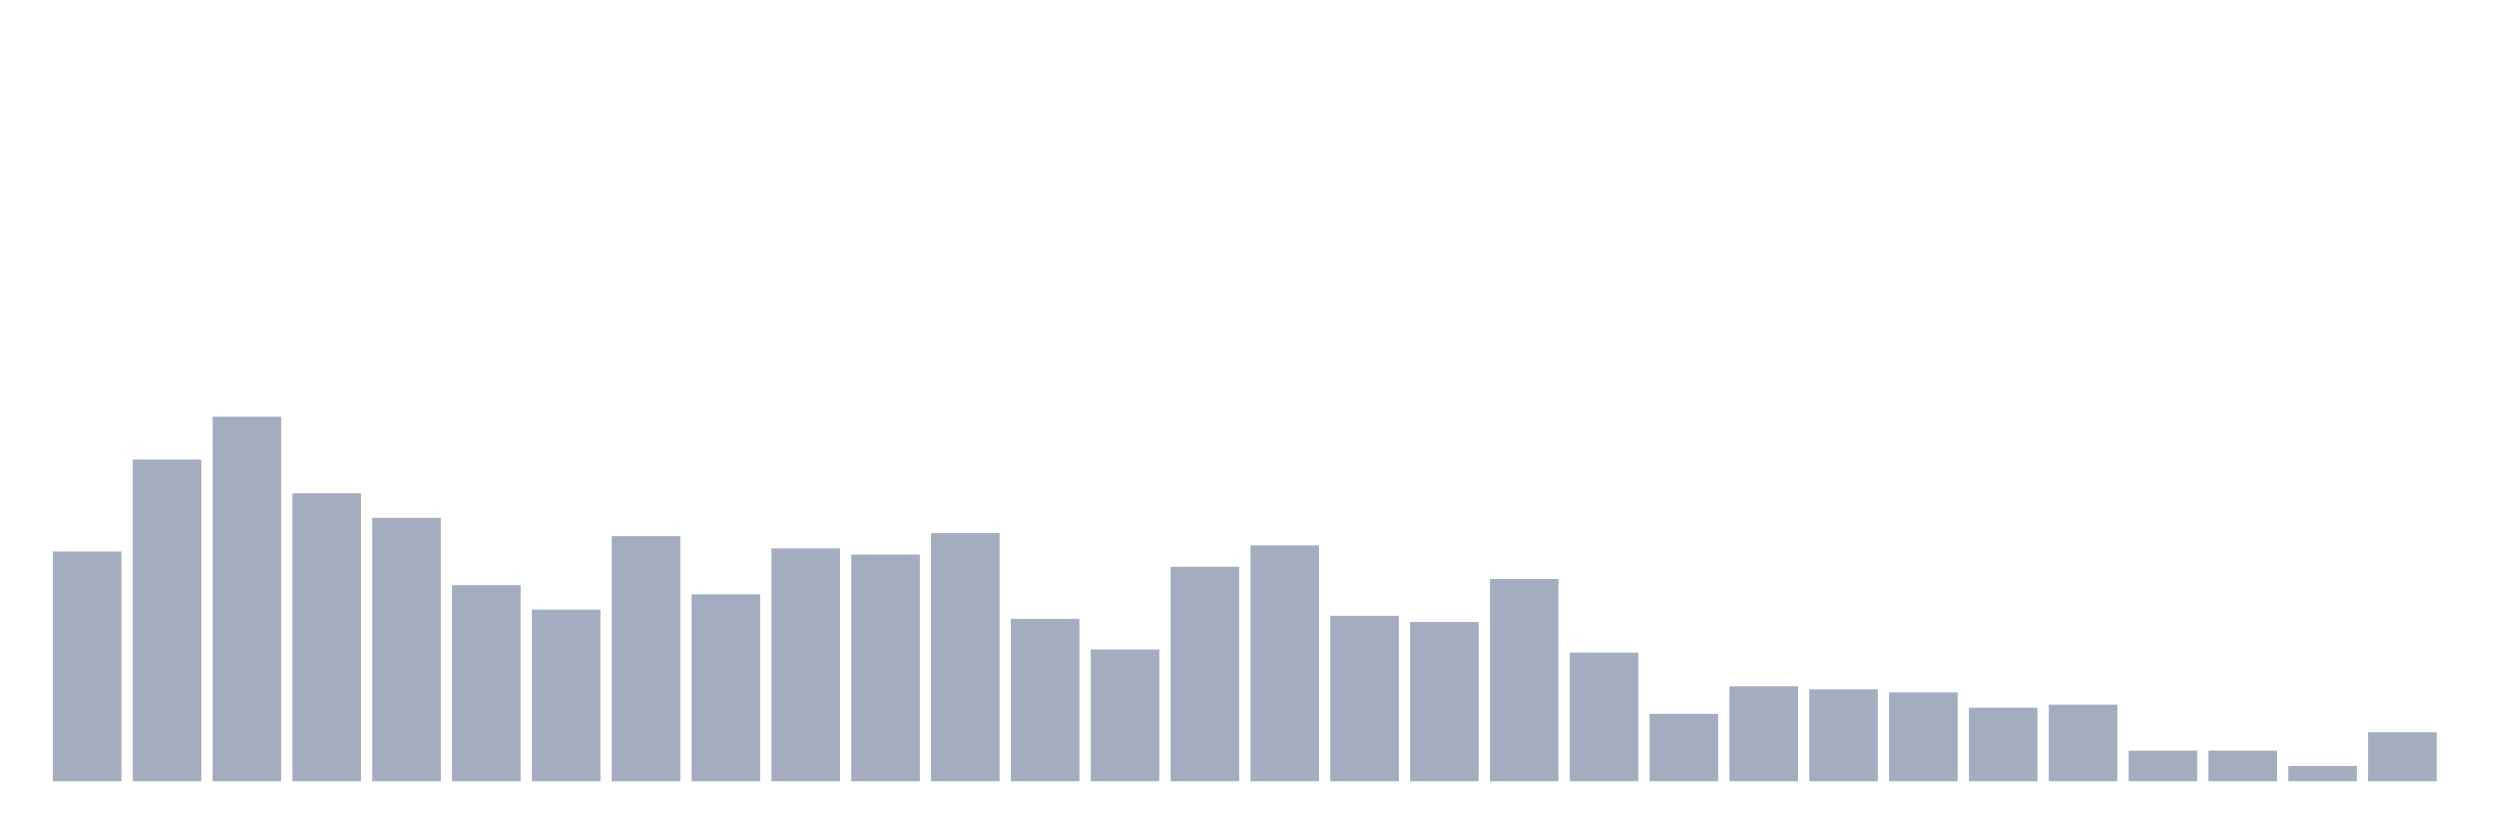 <svg xmlns="http://www.w3.org/2000/svg" viewBox="0 0 480 160"><g transform="translate(10,10)"><rect class="bar" x="0.153" width="13.175" y="95.882" height="44.118" fill="rgb(164,173,192)"></rect><rect class="bar" x="15.482" width="13.175" y="78.235" height="61.765" fill="rgb(164,173,192)"></rect><rect class="bar" x="30.81" width="13.175" y="70" height="70" fill="rgb(164,173,192)"></rect><rect class="bar" x="46.138" width="13.175" y="84.706" height="55.294" fill="rgb(164,173,192)"></rect><rect class="bar" x="61.466" width="13.175" y="89.412" height="50.588" fill="rgb(164,173,192)"></rect><rect class="bar" x="76.794" width="13.175" y="102.353" height="37.647" fill="rgb(164,173,192)"></rect><rect class="bar" x="92.123" width="13.175" y="107.059" height="32.941" fill="rgb(164,173,192)"></rect><rect class="bar" x="107.451" width="13.175" y="92.941" height="47.059" fill="rgb(164,173,192)"></rect><rect class="bar" x="122.779" width="13.175" y="104.118" height="35.882" fill="rgb(164,173,192)"></rect><rect class="bar" x="138.107" width="13.175" y="95.294" height="44.706" fill="rgb(164,173,192)"></rect><rect class="bar" x="153.436" width="13.175" y="96.471" height="43.529" fill="rgb(164,173,192)"></rect><rect class="bar" x="168.764" width="13.175" y="92.353" height="47.647" fill="rgb(164,173,192)"></rect><rect class="bar" x="184.092" width="13.175" y="108.824" height="31.176" fill="rgb(164,173,192)"></rect><rect class="bar" x="199.42" width="13.175" y="114.706" height="25.294" fill="rgb(164,173,192)"></rect><rect class="bar" x="214.748" width="13.175" y="98.824" height="41.176" fill="rgb(164,173,192)"></rect><rect class="bar" x="230.077" width="13.175" y="94.706" height="45.294" fill="rgb(164,173,192)"></rect><rect class="bar" x="245.405" width="13.175" y="108.235" height="31.765" fill="rgb(164,173,192)"></rect><rect class="bar" x="260.733" width="13.175" y="109.412" height="30.588" fill="rgb(164,173,192)"></rect><rect class="bar" x="276.061" width="13.175" y="101.176" height="38.824" fill="rgb(164,173,192)"></rect><rect class="bar" x="291.39" width="13.175" y="115.294" height="24.706" fill="rgb(164,173,192)"></rect><rect class="bar" x="306.718" width="13.175" y="127.059" height="12.941" fill="rgb(164,173,192)"></rect><rect class="bar" x="322.046" width="13.175" y="121.765" height="18.235" fill="rgb(164,173,192)"></rect><rect class="bar" x="337.374" width="13.175" y="122.353" height="17.647" fill="rgb(164,173,192)"></rect><rect class="bar" x="352.702" width="13.175" y="122.941" height="17.059" fill="rgb(164,173,192)"></rect><rect class="bar" x="368.031" width="13.175" y="125.882" height="14.118" fill="rgb(164,173,192)"></rect><rect class="bar" x="383.359" width="13.175" y="125.294" height="14.706" fill="rgb(164,173,192)"></rect><rect class="bar" x="398.687" width="13.175" y="134.118" height="5.882" fill="rgb(164,173,192)"></rect><rect class="bar" x="414.015" width="13.175" y="134.118" height="5.882" fill="rgb(164,173,192)"></rect><rect class="bar" x="429.344" width="13.175" y="137.059" height="2.941" fill="rgb(164,173,192)"></rect><rect class="bar" x="444.672" width="13.175" y="130.588" height="9.412" fill="rgb(164,173,192)"></rect></g></svg>
